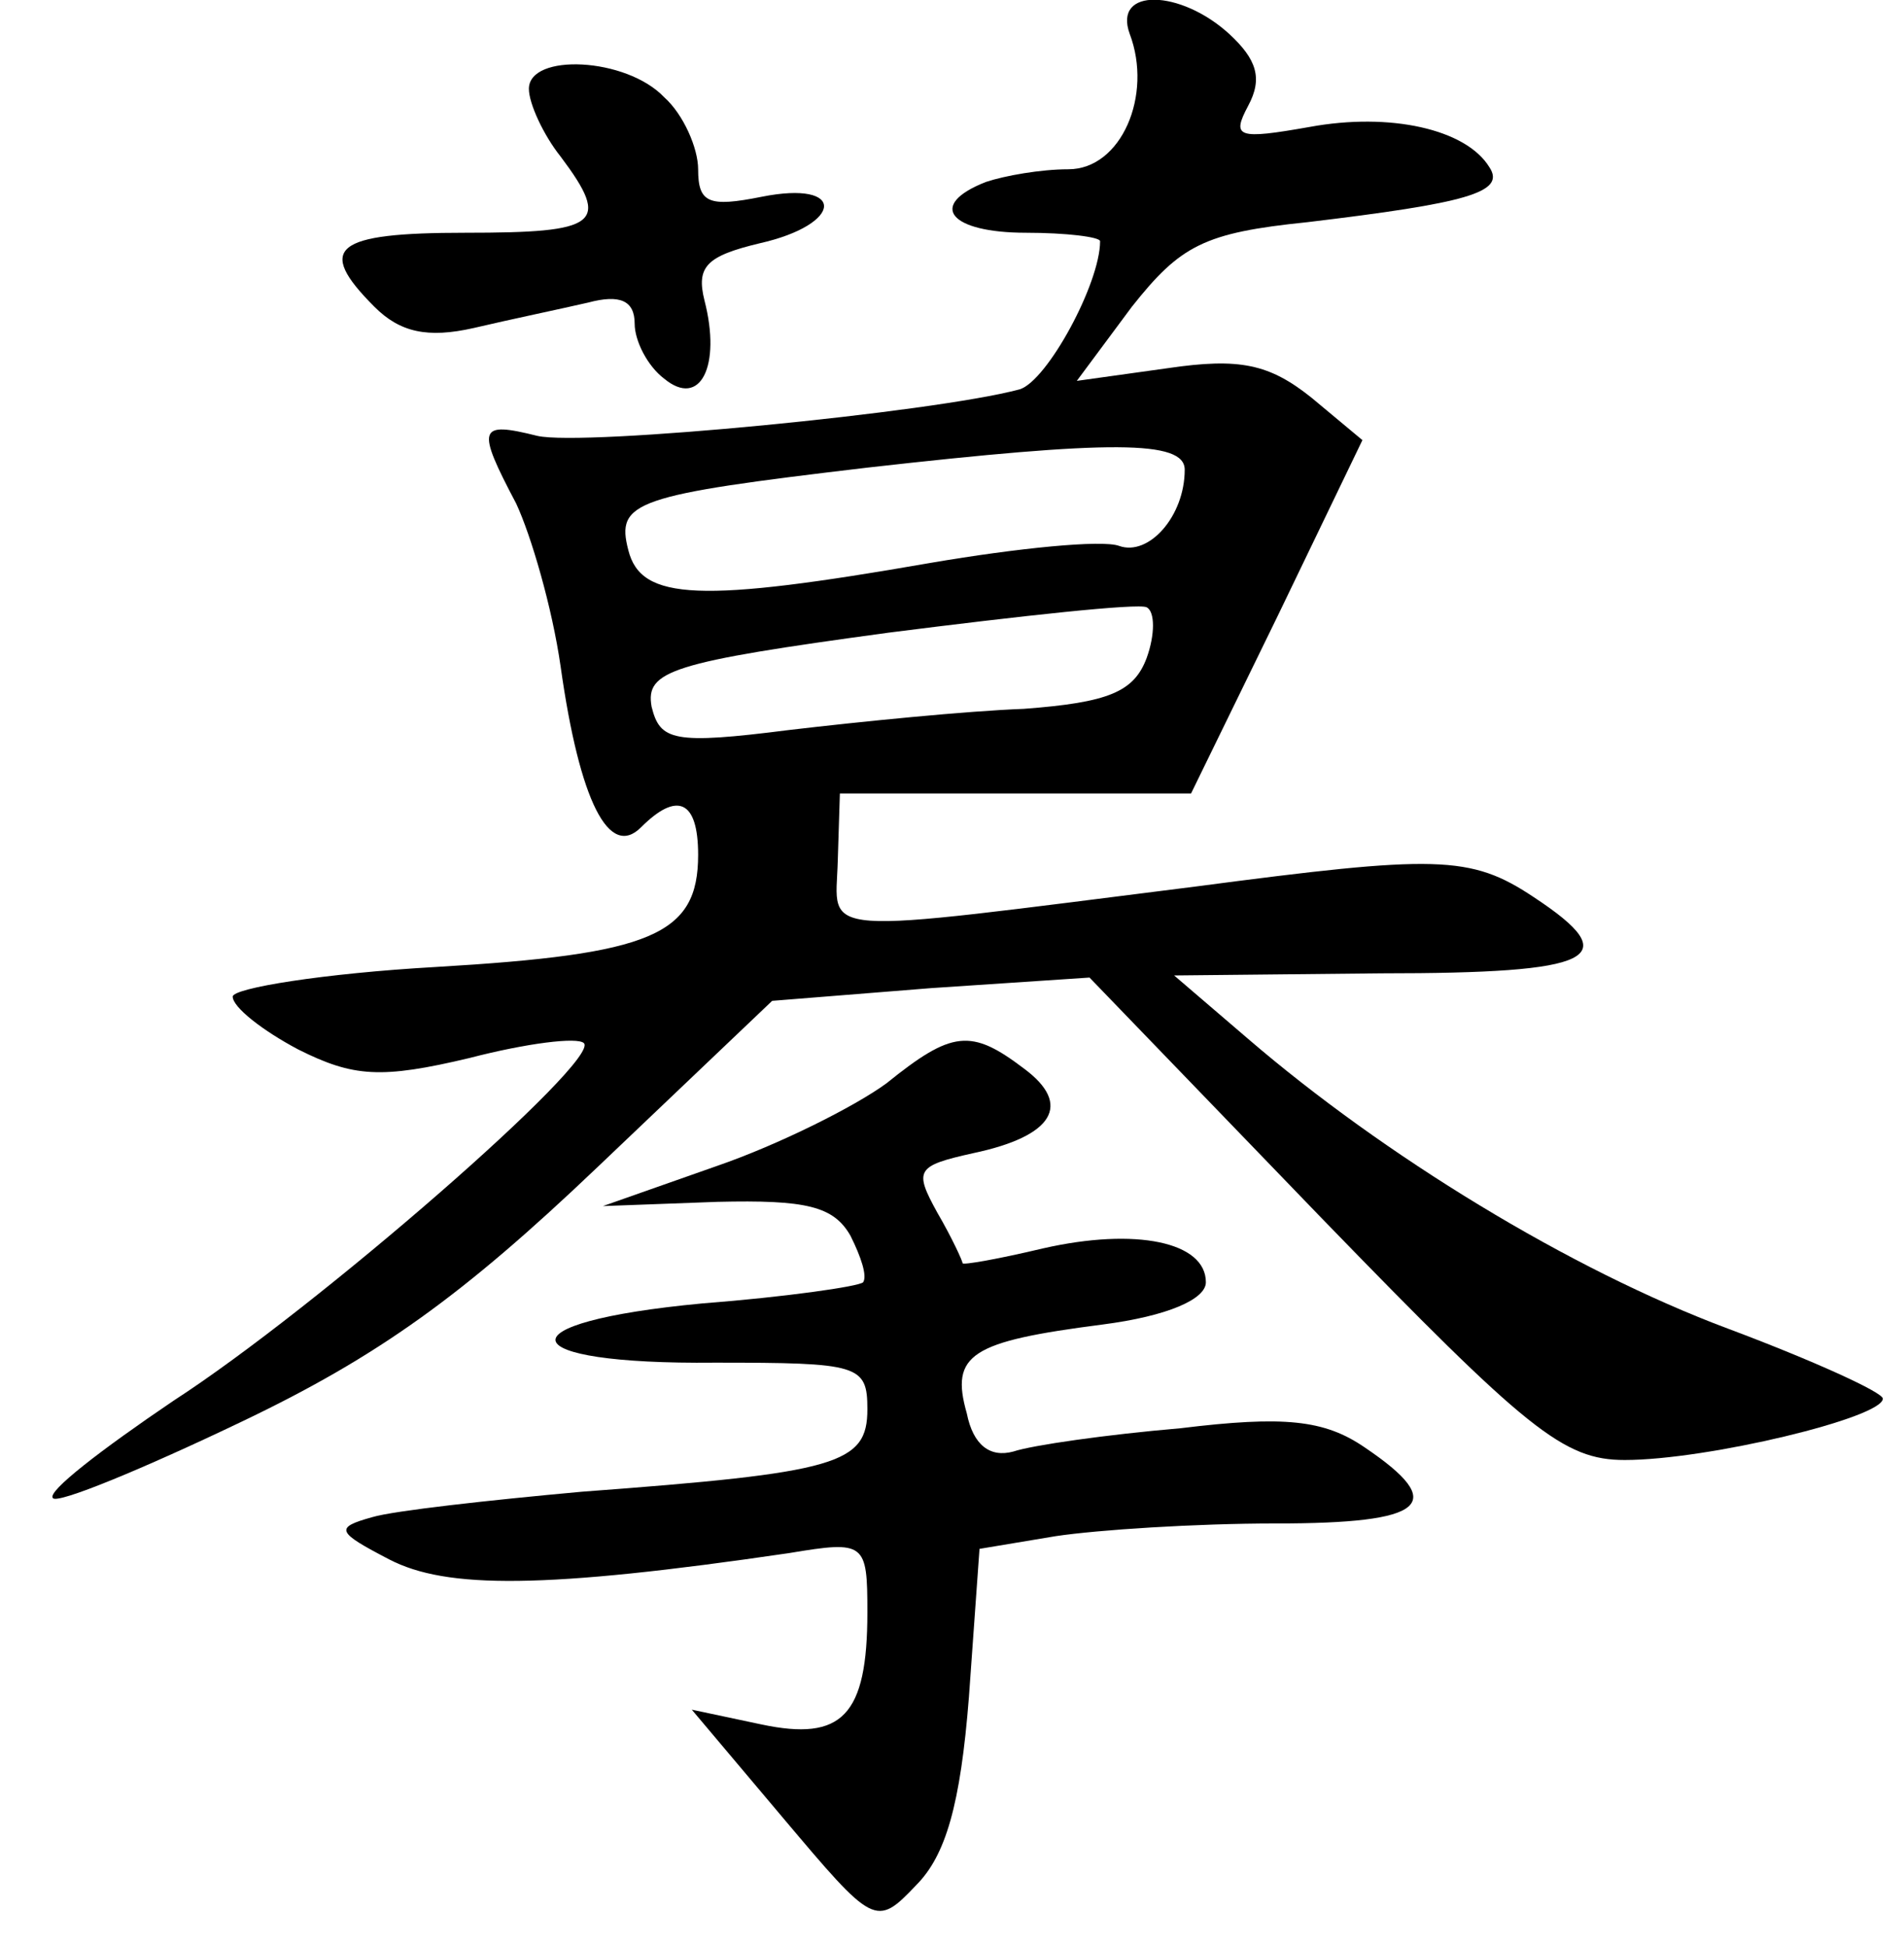 <?xml version="1.0" standalone="no"?>
<!DOCTYPE svg PUBLIC "-//W3C//DTD SVG 20010904//EN"
 "http://www.w3.org/TR/2001/REC-SVG-20010904/DTD/svg10.dtd">
<svg version="1.0" xmlns="http://www.w3.org/2000/svg"
 width="90pt" height="92pt" viewBox="0 0 90 92"
 preserveAspectRatio="xMidYMid meet">
<g transform="translate(0,92) scale(0.1,-0.1)"
fill="#000000" stroke="none">
<path d="M534 904 c11 -29 -4 -64 -29 -64 -13 0 -30 -3 -39 -6 -28 -11 -17
-24 19 -24 19 0 35 -2 35 -4 0 -20 -25 -66 -38 -70 -41 -11 -206 -27 -228 -22
-28 7 -29 4 -10 -32 7 -15 17 -49 21 -77 9 -64 23 -91 38 -76 17 17 27 13 27
-13 0 -38 -22 -47 -124 -53 -53 -3 -96 -10 -96 -14 0 -5 14 -16 31 -25 26 -13
39 -14 81 -4 27 7 51 10 54 7 8 -8 -126 -125 -194 -169 -34 -23 -60 -43 -57
-46 2 -3 43 14 89 36 65 31 105 60 168 120 l83 79 75 6 75 5 110 -114 c97
-100 114 -114 143 -114 39 0 122 20 122 29 0 3 -33 18 -73 33 -75 28 -163 82
-227 137 l-35 30 98 1 c101 0 116 7 72 36 -30 20 -46 20 -160 5 -183 -23 -170
-24 -169 12 l1 32 83 0 83 0 41 84 40 83 -24 20 c-20 16 -34 19 -68 14 l-43
-6 26 35 c23 29 34 35 83 40 75 9 94 14 86 26 -11 18 -47 26 -85 19 -34 -6
-37 -5 -29 10 7 13 4 22 -9 34 -23 21 -55 22 -47 0z m26 -206 c0 -22 -17 -41
-31 -36 -8 3 -48 -1 -89 -8 -109 -19 -137 -18 -143 6 -6 23 3 26 113 39 115
13 150 13 150 -1z m-18 -89 c-6 -16 -18 -21 -58 -24 -27 -1 -77 -6 -111 -10
-55 -7 -61 -5 -65 11 -3 17 9 21 112 35 63 8 118 14 122 12 4 -2 4 -13 0 -24z"/>
<path d="M250 878 c0 -7 7 -22 15 -32 24 -32 18 -36 -45 -36 -62 0 -71 -7 -43
-35 12 -12 25 -15 47 -10 17 4 41 9 54 12 15 4 22 1 22 -10 0 -8 6 -20 14 -26
17 -14 27 6 19 37 -4 16 1 21 26 27 40 9 41 30 1 22 -25 -5 -30 -3 -30 13 0
10 -7 26 -16 34 -18 19 -64 21 -64 4z"/>
<path d="M419 408 c-15 -11 -51 -29 -80 -39 l-54 -19 54 2 c42 1 55 -2 63 -16
5 -10 8 -19 6 -22 -2 -2 -37 -7 -76 -10 -96 -9 -91 -29 6 -28 68 0 72 -1 72
-22 0 -26 -14 -30 -135 -39 -44 -4 -89 -9 -99 -12 -18 -5 -17 -7 8 -20 27 -14
73 -14 189 3 36 6 37 5 37 -28 0 -49 -12 -61 -50 -53 l-33 7 43 -51 c43 -51
44 -52 63 -32 14 14 21 38 25 89 l5 70 36 6 c20 3 66 6 104 6 71 0 82 9 42 36
-19 13 -38 15 -87 9 -35 -3 -70 -8 -79 -11 -11 -3 -19 3 -22 18 -8 28 2 34 64
42 31 4 49 12 49 20 0 19 -33 26 -77 16 -21 -5 -38 -8 -38 -7 0 1 -5 12 -12
24 -11 20 -10 22 17 28 38 8 47 23 24 40 -25 19 -34 18 -65 -7z"/>
</g>
</svg>
